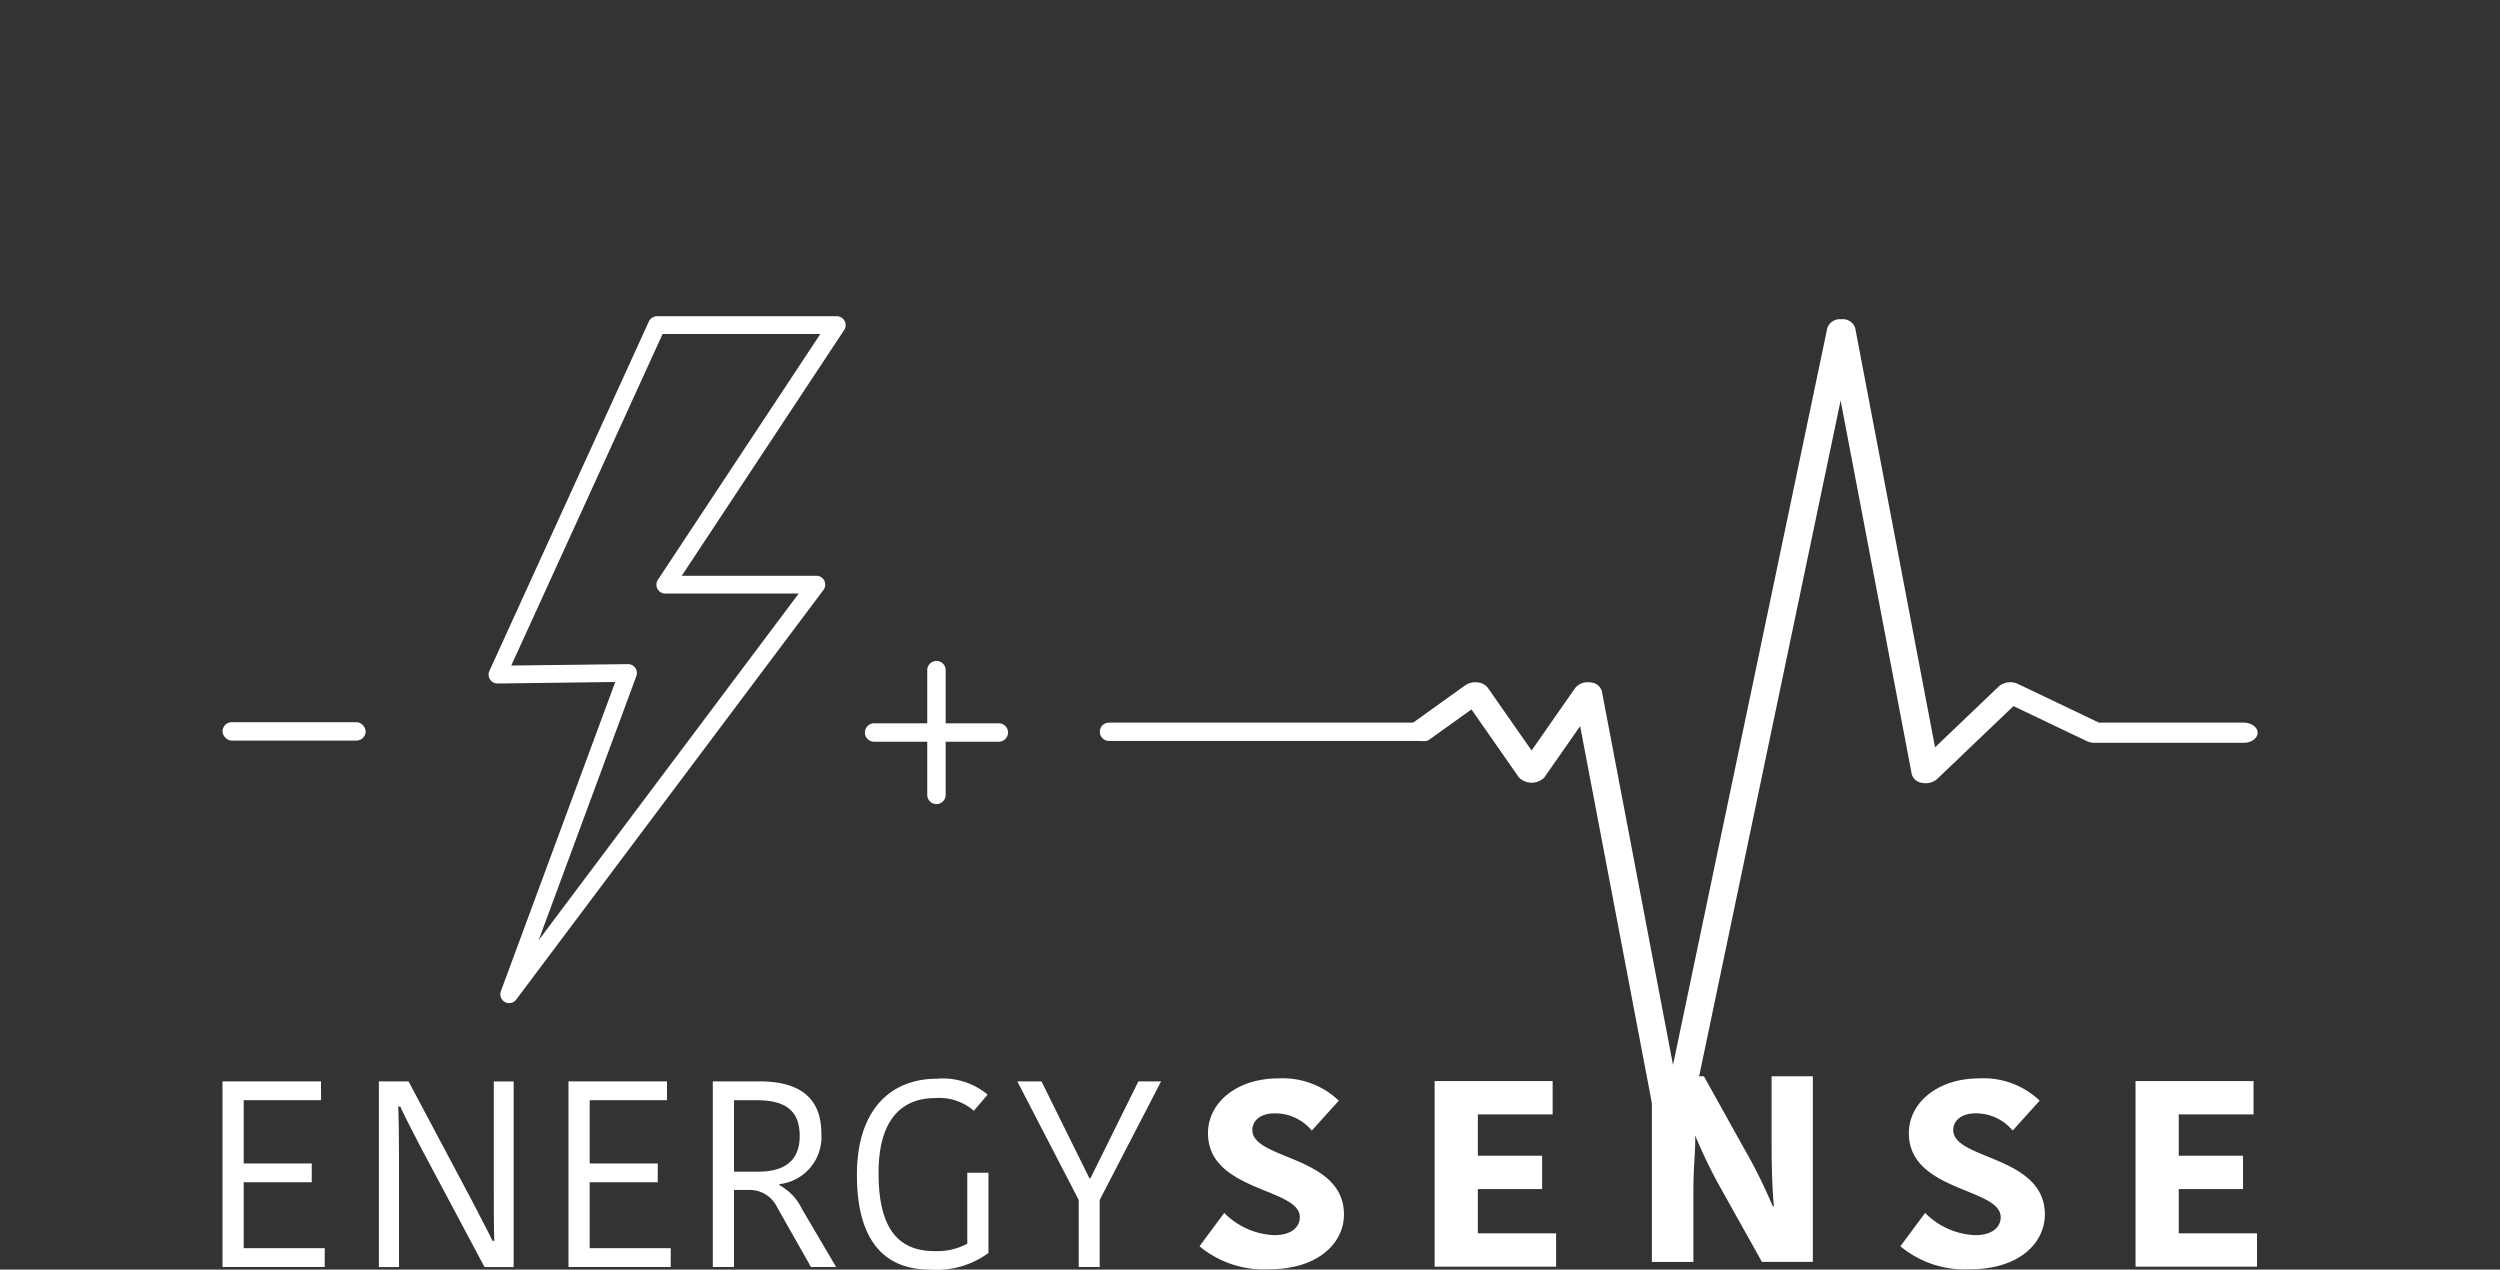 <svg xmlns="http://www.w3.org/2000/svg" xmlns:xlink="http://www.w3.org/1999/xlink" width="191" height="97" viewBox="0 0 191 97">
  <rect x="0" y="0" width="191" height="97" fill="#333333" stroke="none"/>
  <defs>
    <clipPath id="clip-path">
      <rect id="Rectangle_69" data-name="Rectangle 69" width="191" height="97" transform="translate(4705 10312)" fill="red" opacity="0.748"/>
    </clipPath>
  </defs>
  <g id="Mask_Group_9" data-name="Mask Group 9" transform="translate(-4705 -10312)" clip-path="url(#clip-path)">
    <g id="Energy" transform="translate(4422.531 9945.139)">
      <g id="Group_2665" data-name="Group 2665" transform="translate(366.496 391.251)">
        <path id="Path_198" data-name="Path 198" d="M570.725,422.473H559.676l-6.181-2.953a1.37,1.37,0,0,0-1.458.179l-4.879,4.662-6.1-32.039a1,1,0,0,0-1.065-.666,1.023,1.023,0,0,0-1.062.656l-11.792,56.315L521.7,420.058a.954.954,0,0,0-.888-.656,1.226,1.226,0,0,0-1.139.415l-3.339,4.785-3.34-4.785a1.1,1.1,0,0,0-.79-.415,1.339,1.339,0,0,0-.932.215l-3.987,2.856H484.047a.7.7,0,0,0-.7.7h0a.7.7,0,0,0,.7.7h23.6c.285,0,.645.062.847-.082l3.247-2.326,3.634,5.208a1.38,1.38,0,0,0,1.924,0l2.745-3.932,5.981,31.43a1.187,1.187,0,0,0,2.128.009l11.792-56.316,5.438,28.568a.922.922,0,0,0,.794.643,1.342,1.342,0,0,0,1.131-.284l5.841-5.58,5.606,2.677a1.4,1.4,0,0,0,.6.129h11.374c.594,0,1.075-.344,1.075-.77S571.319,422.473,570.725,422.473Z" transform="translate(-483.348 -391.655)" fill="#fff"/>
      </g>
      <g id="Group_2666" data-name="Group 2666" transform="translate(374.11 449.089)">
        <path id="Path_199" data-name="Path 199" d="M511.9,561.371c0-2.245-7.017-1.942-7.017-6.413,0-2.347,2.216-4.187,5.366-4.187a6.2,6.2,0,0,1,4.628,1.7l-2.064,2.286a3.621,3.621,0,0,0-2.846-1.315c-1.086,0-1.695.567-1.695,1.274,0,2.286,7,1.942,7,6.453,0,2.124-1.89,4.187-5.758,4.187a7.685,7.685,0,0,1-5.279-1.76l1.89-2.549a5.686,5.686,0,0,0,3.823,1.7C511.273,562.747,511.9,562.12,511.9,561.371Z" transform="translate(-504.234 -550.609)" fill="#fff"/>
        <path id="Path_200" data-name="Path 200" d="M553.519,565.507V551.326h9.016v2.549h-5.714v3.156h4.91v2.549h-4.91v3.379H562.8v2.549Z" transform="translate(-535.554 -550.961)" fill="#fff"/>
        <path id="Path_201" data-name="Path 201" d="M602.314,554.229c.152,1.417-.092,2.47-.092,4.918v5.361H599.05V550.326h3.976l3.107,5.583a38.921,38.921,0,0,1,2.151,4.349h.087c-.174-1.982-.174-3.944-.174-5.441v-4.491h3.15v14.181h-3.889l-3.346-5.988a39.039,39.039,0,0,1-2.02-4.329Z" transform="translate(-564.488 -550.326)" fill="#fff"/>
        <path id="Path_202" data-name="Path 202" d="M658.8,561.371c0-2.245-7.017-1.942-7.017-6.413,0-2.347,2.216-4.187,5.366-4.187a6.2,6.2,0,0,1,4.628,1.7l-2.064,2.286a3.622,3.622,0,0,0-2.846-1.315c-1.086,0-1.694.567-1.694,1.274,0,2.286,7,1.942,7,6.453,0,2.124-1.89,4.187-5.758,4.187a7.684,7.684,0,0,1-5.279-1.76l1.89-2.549a5.686,5.686,0,0,0,3.824,1.7C658.174,562.747,658.8,562.12,658.8,561.371Z" transform="translate(-597.587 -550.609)" fill="#fff"/>
        <path id="Path_203" data-name="Path 203" d="M700.42,565.507V551.326h9.016v2.549h-5.714v3.156h4.91v2.549h-4.91v3.379H709.7v2.549Z" transform="translate(-628.906 -550.961)" fill="#fff"/>
      </g>
      <path id="Path_224" data-name="Path 224" d="M299.469,565.574V551.393h7.525v1.437h-5.907v4.835h5.2V559.1h-5.2v5.037h6.19v1.437Z" transform="translate(0 -101.915)" fill="#fff"/>
      <path id="Path_225" data-name="Path 225" d="M333.719,553.315c.04.3.061,3.257.061,3.763v8.5h-1.538V551.393h2.266l4.774,8.982c.141.283,1.517,2.893,1.639,3.2h.141c-.04-.425-.04-3.479-.04-3.8v-8.375h1.517v14.181h-2.225l-4.815-9.043c-.142-.283-1.5-2.873-1.618-3.216Z" transform="translate(-20.827 -101.915)" fill="#fff"/>
      <path id="Path_226" data-name="Path 226" d="M371.98,565.574V551.393h7.526v1.437H373.6v4.835h5.2V559.1h-5.2v5.037h6.19v1.437Z" transform="translate(-46.079 -101.915)" fill="#fff"/>
      <path id="Path_227" data-name="Path 227" d="M405.789,551.393c2.954,0,4.733,1.153,4.733,3.986a3.617,3.617,0,0,1-3.2,3.864v.081a4.041,4.041,0,0,1,1.719,1.821l2.61,4.43h-1.922l-2.569-4.532a2.328,2.328,0,0,0-2.2-1.355h-1.113v5.887h-1.618V551.393Zm-1.942,6.9h1.821c1.962,0,3.2-.769,3.2-2.731,0-1.982-1.153-2.731-3.3-2.731h-1.719Z" transform="translate(-65.302 -101.915)" fill="#fff"/>
      <path id="Path_228" data-name="Path 228" d="M442.412,552.053l-1.052,1.234a4.055,4.055,0,0,0-2.953-.971c-2.064,0-4.329,1.092-4.329,5.725,0,4.268,1.517,5.968,4.289,5.968a4.871,4.871,0,0,0,2.489-.566v-5.421h1.618v6.129a6.7,6.7,0,0,1-4.45,1.274c-3.662,0-5.6-2.407-5.6-7.242,0-5.118,2.71-7.343,6.089-7.343A5.358,5.358,0,0,1,442.412,552.053Z" transform="translate(-84.487 -101.563)" fill="#fff"/>
      <path id="Path_229" data-name="Path 229" d="M477.039,551.393l-4.693,9.063v5.118h-1.6v-5.118l-4.693-9.063H467.9l3.661,7.4h.081l3.662-7.4Z" transform="translate(-105.862 -101.915)" fill="#fff"/>
      <path id="Path_230" data-name="Path 230" d="M356.8,443.5a.676.676,0,0,1-.634-.912l8.738-23.623-8.991.115a.681.681,0,0,1-.576-.308.673.673,0,0,1-.048-.651l12.184-26.7a.681.681,0,0,1,.616-.4H381.83a.677.677,0,0,1,.565,1.051l-12.41,18.778H380.27a.677.677,0,0,1,.541,1.084l-23.473,31.294A.677.677,0,0,1,356.8,443.5Zm9.082-25.9a.678.678,0,0,1,.635.912l-7.467,20.187,19.869-26.49H368.726a.678.678,0,0,1-.565-1.051l12.41-18.778H368.52L356.96,417.707Z" transform="translate(-35.43 0)" fill="#fff"/>
      <path id="Path_231" data-name="Path 231" d="M444.337,468.038h-4.06v-4.061a.7.7,0,0,0-1.407,0v4.061h-4.06a.7.7,0,1,0,0,1.407h4.06v4.061a.7.7,0,0,0,1.407,0v-4.061h4.06a.7.7,0,1,0,0-1.407Z" transform="translate(-85.559 -45.916)" fill="#fff"/>
      <rect id="Rectangle_30" data-name="Rectangle 30" width="10.936" height="1.407" rx="0.704" transform="translate(299.469 422.035)" fill="#fff"/>
    </g>
  </g>
</svg>
